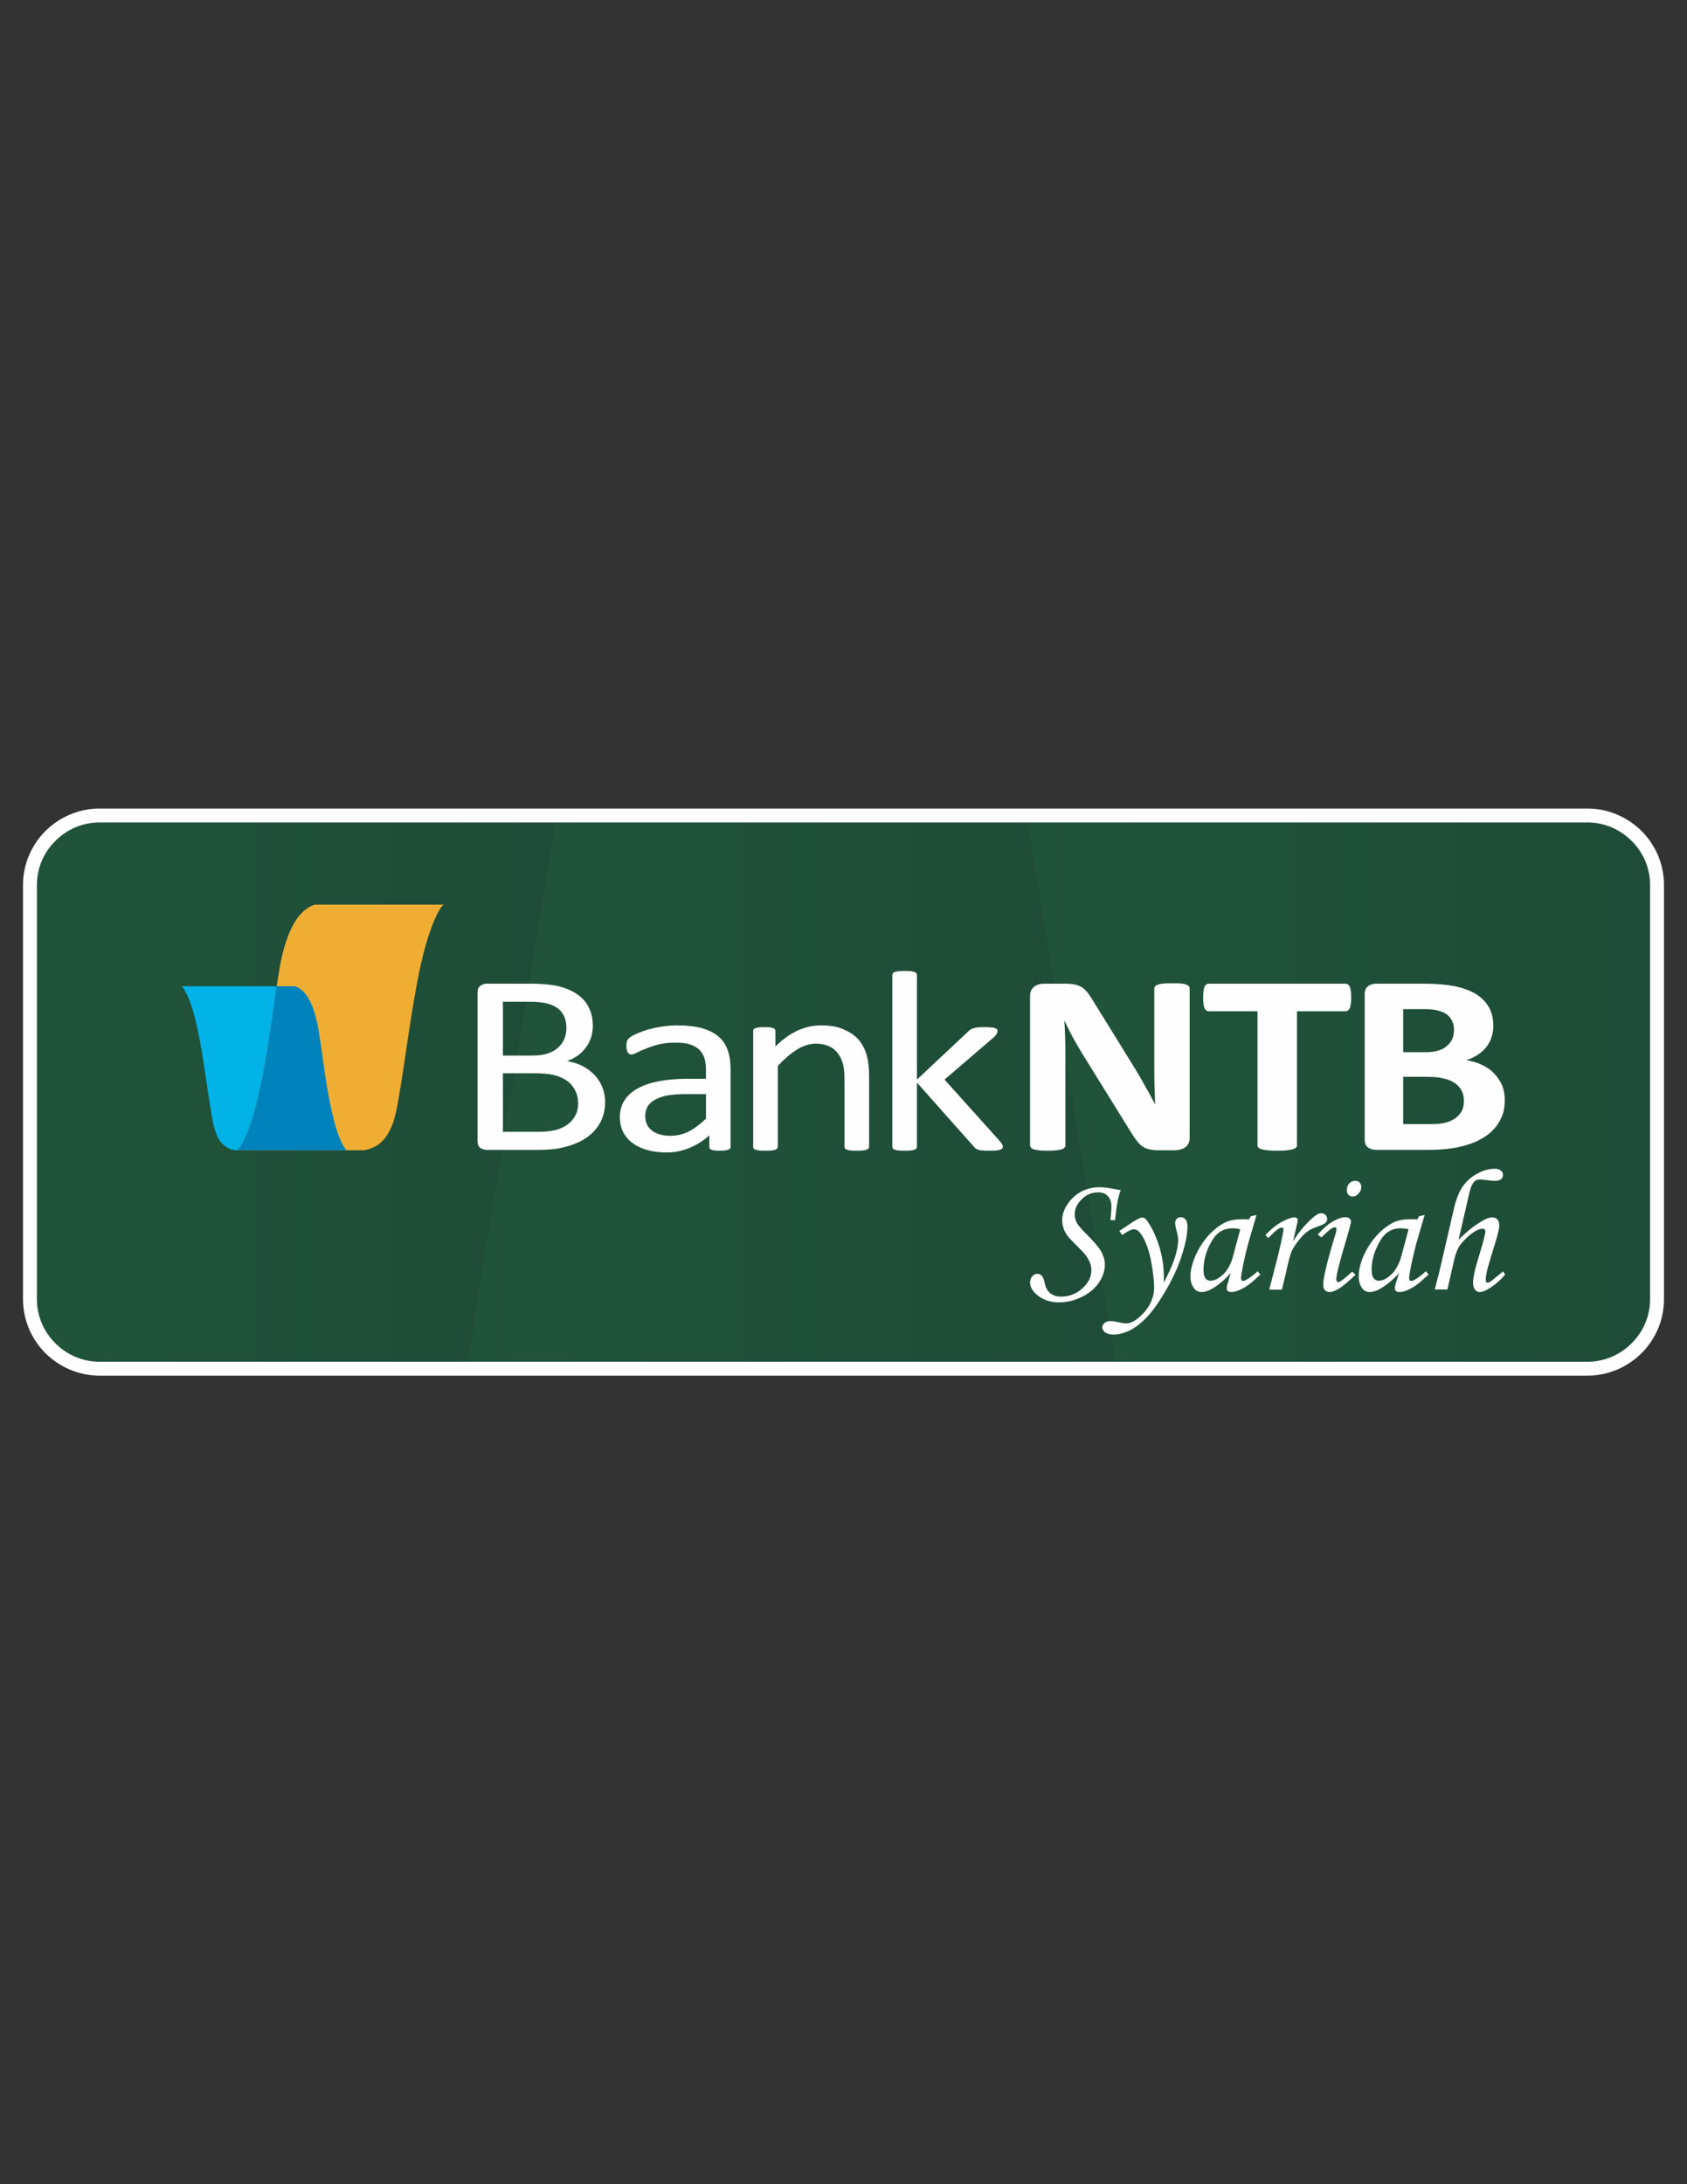<?xml version="1.0" encoding="UTF-8"?>
<!DOCTYPE svg PUBLIC "-//W3C//DTD SVG 1.1//EN" "http://www.w3.org/Graphics/SVG/1.1/DTD/svg11.dtd">
<!-- Creator: CorelDRAW -->
<svg xmlns="http://www.w3.org/2000/svg" xml:space="preserve" width="8.5in" height="11in" version="1.1" style="shape-rendering:geometricPrecision; text-rendering:geometricPrecision; image-rendering:optimizeQuality; fill-rule:evenodd; clip-rule:evenodd"
viewBox="0 0 8500 11000"
 xmlns:xlink="http://www.w3.org/1999/xlink">
 <rect x="0" y="0" width="8500" height="11000" fill="#333333" stroke="none"/>
 <defs>
  <style type="text/css">
   <![CDATA[
    .fil5 {fill:none}
    .fil7 {fill:#EFAE33}
    .fil8 {fill:#00B2E6}
    .fil9 {fill:#0083BD}
    .fil6 {fill:#FEFEFE;fill-rule:nonzero}
    .fil3 {fill:#294232;fill-opacity:0.769}
    .fil4 {fill:url(#id7)}
    .fil0 {fill:url(#id8)}
    .fil2 {fill:url(#id9)}
    .fil1 {fill:url(#id10)}
   ]]>
  </style>
    <clipPath id="id0">
     <path d="M501 4107l7498 0c193,0 350,158 350,350l0 2086c0,192 -157,350 -350,350l-7498 0c-193,0 -350,-158 -350,-350l0 -2086c0,-192 157,-350 350,-350z"/>
    </clipPath>
      <mask id="id1">
  <linearGradient id="id2" gradientUnits="userSpaceOnUse" x1="-1072.57" y1="5146.26" x2="1653.92" y2="5164.19">
   <stop offset="0" style="stop-opacity:1; stop-color:white"/>
   <stop offset="1" style="stop-opacity:0; stop-color:white"/>
  </linearGradient>
       <rect style="fill:url(#id2)" x="148" y="4104" width="2656" height="2792"/>
      </mask>
      <mask id="id3">
  <linearGradient id="id4" gradientUnits="userSpaceOnUse" x1="-121.874" y1="5827.87" x2="4201.03" y2="5881.7">
   <stop offset="0" style="stop-opacity:1; stop-color:white"/>
   <stop offset="1" style="stop-opacity:0; stop-color:white"/>
  </linearGradient>
       <rect style="fill:url(#id4)" x="2345" y="4104" width="3281" height="2792"/>
      </mask>
      <mask id="id5">
  <linearGradient id="id6" gradientUnits="userSpaceOnUse" x1="2568.73" y1="5558.82" x2="6963.41" y2="5522.95">
   <stop offset="0" style="stop-opacity:1; stop-color:white"/>
   <stop offset="1" style="stop-opacity:0; stop-color:white"/>
  </linearGradient>
       <rect style="fill:url(#id6)" x="5168" y="4104" width="3185" height="2792"/>
      </mask>
  <linearGradient id="id7" gradientUnits="userSpaceOnUse" x1="8348.89" y1="5500" x2="5171.31" y2="5500">
   <stop offset="0" style="stop-opacity:1; stop-color:#00704D"/>
   <stop offset="1" style="stop-opacity:1; stop-color:#059255"/>
  </linearGradient>
  <linearGradient id="id8" gradientUnits="objectBoundingBox" xlink:href="#id7" x1="100%" y1="50%" x2="0%" y2="50%">
  </linearGradient>
  <linearGradient id="id9" gradientUnits="userSpaceOnUse" xlink:href="#id7" x1="8348.9" y1="5500" x2="5171.31" y2="5500">
  </linearGradient>
  <linearGradient id="id10" gradientUnits="objectBoundingBox" xlink:href="#id7" x1="100%" y1="50%" x2="0%" y2="50%">
  </linearGradient>
 </defs>
 <g id="Layer_x0020_1">
  <g id="Bank_x0020_NTB_x0020_Syariah_x0020_Logo.cdr">
   <g>
   </g>
   <g style="clip-path:url(#id0)">
    <g id="_2101704839360">
     <polygon class="fil0" points="2349,6893 2801,4107 151,4107 151,6893 "/>
     <polygon class="fil1" points="2801,4107 2349,6893 5623,6893 5171,4107 "/>
     <polygon class="fil2" points="5171,4107 5623,6893 8349,6893 8349,4107 "/>
     <polygon class="fil3" points="-108,3827 8753,3827 8753,7110 -108,7110 "/>
     <polygon class="fil0" style="mask:url(#id1)" points="2349,6893 2801,4107 151,4107 151,6893 "/>
     <polygon class="fil1" style="mask:url(#id3)" points="2801,4107 2349,6893 5623,6893 5171,4107 "/>
     <polygon class="fil4" style="mask:url(#id5)" points="5171,4107 5623,6893 8349,6893 8349,4107 "/>
    </g>
   </g>
   <path class="fil5" d="M501 4107l7498 0c193,0 350,158 350,350l0 2086c0,192 -157,350 -350,350l-7498 0c-193,0 -350,-158 -350,-350l0 -2086c0,-192 157,-350 350,-350z"/>
   <path class="fil6" d="M501 4072l7498 0c106,0 202,44 272,113 70,70 113,166 113,272l0 2086c0,106 -43,202 -113,272 -70,69 -166,113 -272,113l-7498 0c-106,0 -202,-44 -272,-113 -70,-70 -113,-166 -113,-272l0 -2086c0,-106 43,-202 113,-272 70,-69 166,-113 272,-113zm7498 70l-7498 0c-87,0 -165,36 -222,93 -58,57 -93,136 -93,222l0 2086c0,86 35,165 93,222 57,57 135,93 222,93l7498 0c87,0 165,-36 222,-93 58,-57 93,-136 93,-222l0 -2086c0,-86 -35,-165 -93,-222 -57,-57 -135,-93 -222,-93z"/>
   <path class="fil7" d="M2235 4556c-16,15 -19,23 -30,43 -8,17 -17,35 -24,54 -25,62 -45,134 -62,211 -49,226 -72,446 -111,671 -6,36 -14,77 -26,115 -18,51 -43,97 -92,124 -16,9 -35,15 -56,19l-639 0c34,-36 62,-105 87,-195 19,-69 37,-151 52,-237 29,-155 46,-312 72,-468 20,-125 66,-301 180,-337l649 0z"/>
   <path class="fil6" d="M3049 5551c0,27 -4,51 -12,73 -8,22 -18,42 -33,60 -14,18 -31,33 -51,47 -19,13 -42,24 -66,33 -25,9 -52,16 -80,21 -29,4 -61,6 -98,6l-255 0c-12,0 -22,-3 -33,-9 -10,-7 -15,-19 -15,-36l0 -747c0,-16 5,-28 15,-35 11,-7 21,-10 33,-10l222 0c58,0 106,5 143,14 37,10 68,24 93,42 25,18 44,40 56,67 13,26 19,56 19,89 0,20 -3,39 -8,57 -6,18 -14,35 -25,50 -11,15 -24,29 -40,41 -17,12 -35,22 -57,30 27,4 52,12 75,23 23,12 43,26 61,44 17,18 31,38 41,62 10,24 15,50 15,78zm4533 -11c0,30 -4,57 -14,81 -10,24 -23,46 -40,64 -17,19 -37,35 -60,48 -23,14 -49,25 -77,33 -28,9 -58,15 -90,19 -32,4 -68,6 -107,6l-259 0c-17,0 -31,-4 -42,-12 -12,-9 -17,-22 -17,-41l0 -730c0,-19 5,-33 17,-41 11,-9 25,-13 42,-13l245 0c59,0 110,5 152,13 41,9 76,22 104,39 29,18 51,40 66,67 15,26 22,58 22,94 0,20 -3,39 -9,57 -6,18 -15,35 -26,49 -12,15 -26,28 -43,39 -17,11 -36,20 -58,27 28,5 54,12 77,23 23,11 44,24 61,42 17,17 31,37 41,59 10,23 15,49 15,77zm-256 -352c0,-17 -3,-32 -9,-45 -6,-14 -15,-25 -27,-34 -12,-9 -27,-15 -46,-20 -18,-5 -43,-7 -73,-7l-101 0 0 217 111 0c29,0 52,-3 69,-9 17,-5 31,-14 42,-24 12,-10 20,-22 26,-35 5,-14 8,-28 8,-43zm50 358c0,-19 -3,-37 -11,-52 -7,-15 -19,-28 -33,-38 -15,-11 -33,-19 -56,-24 -22,-6 -52,-9 -88,-9l-118 0 0 238 144 0c27,0 50,-2 69,-7 19,-5 35,-12 49,-22 14,-10 25,-22 33,-36 7,-15 11,-31 11,-50zm-568 -522c0,13 0,23 -2,32 -1,9 -3,16 -5,21 -3,6 -6,10 -10,12 -3,3 -8,4 -12,4l-244 0 0 675c0,4 -2,8 -5,12 -4,3 -9,6 -17,8 -7,2 -17,4 -30,5 -13,2 -29,2 -48,2 -19,0 -35,0 -48,-2 -13,-1 -23,-3 -30,-5 -8,-2 -13,-5 -16,-8 -4,-4 -5,-8 -5,-12l0 -675 -245 0c-5,0 -9,-1 -13,-4 -3,-2 -6,-6 -9,-12 -2,-5 -4,-12 -5,-21 -1,-9 -2,-19 -2,-32 0,-13 1,-24 2,-33 1,-9 3,-16 5,-22 3,-5 6,-9 9,-11 4,-3 8,-4 13,-4l688 0c4,0 9,1 12,4 4,2 7,6 10,11 2,6 4,13 5,22 2,9 2,20 2,33zm-814 708c0,10 -2,19 -6,27 -4,7 -9,14 -16,19 -7,5 -15,9 -24,11 -9,2 -19,4 -28,4l-85 0c-17,0 -33,-2 -45,-5 -13,-3 -25,-8 -36,-16 -11,-8 -21,-19 -31,-33 -10,-13 -21,-31 -34,-52l-243 -392c-14,-23 -28,-48 -43,-75 -14,-27 -27,-53 -39,-79l-1 0c2,31 3,62 4,93 1,31 1,63 1,95l0 439c0,4 -1,8 -4,11 -2,4 -7,6 -14,9 -7,2 -16,4 -27,5 -12,2 -27,2 -45,2 -17,0 -32,0 -44,-2 -11,-1 -20,-3 -27,-5 -6,-3 -11,-5 -13,-9 -3,-3 -4,-7 -4,-11l0 -753c0,-20 7,-35 21,-46 13,-10 30,-15 50,-15l107 0c19,0 35,2 48,4 13,3 25,8 35,14 10,7 20,16 29,27 9,12 18,26 28,42l190 307c11,18 22,36 33,54 11,18 21,36 31,54 10,18 20,36 30,53 9,17 18,34 27,51l1 0c-1,-30 -2,-61 -3,-94 -1,-33 -1,-64 -1,-94l0 -393c0,-4 1,-8 4,-11 3,-4 8,-7 15,-9 7,-3 17,-5 28,-6 12,-1 27,-1 45,-1 17,0 31,0 43,1 11,1 20,3 26,6 7,2 11,5 14,9 2,3 3,7 3,11l0 753zm-941 43c0,3 -1,6 -3,9 -2,2 -5,4 -10,6 -5,2 -11,3 -20,4 -9,1 -19,1 -33,1 -13,0 -24,0 -33,-1 -9,0 -16,-1 -22,-3 -6,-1 -11,-4 -15,-6 -4,-3 -7,-7 -10,-10l-287 -323 0 323c0,4 -1,7 -3,9 -2,2 -5,4 -10,6 -4,2 -10,3 -18,4 -9,1 -19,1 -31,1 -12,0 -22,0 -31,-1 -8,-1 -14,-2 -19,-4 -4,-2 -8,-4 -9,-6 -2,-2 -3,-5 -3,-9l0 -864c0,-4 1,-7 3,-9 1,-3 5,-5 9,-7 5,-1 11,-3 19,-4 9,0 19,-1 31,-1 12,0 22,1 31,1 8,1 14,3 18,4 5,2 8,4 10,7 2,2 3,5 3,9l0 526 257 -241c4,-5 8,-8 13,-11 4,-3 9,-5 16,-7 6,-2 13,-3 22,-4 8,-1 19,-1 31,-1 12,0 23,0 31,1 9,1 16,1 21,3 5,2 9,4 12,6 2,2 3,6 3,9 0,6 -2,11 -5,16 -3,5 -9,11 -16,18l-246 211 276 307c6,7 11,13 14,18 3,5 4,9 4,13zm-674 0c0,4 -1,7 -3,9 -2,2 -5,4 -10,6 -4,2 -11,3 -19,4 -8,1 -18,1 -30,1 -12,0 -23,0 -31,-1 -8,-1 -14,-2 -19,-4 -4,-2 -7,-4 -9,-6 -2,-2 -3,-5 -3,-9l0 -341c0,-33 -3,-60 -9,-80 -6,-20 -15,-38 -27,-52 -11,-15 -26,-26 -45,-34 -18,-8 -39,-12 -63,-12 -31,0 -63,10 -94,29 -31,19 -64,47 -98,83l0 407c0,4 -1,7 -3,9 -2,2 -5,4 -10,6 -4,2 -10,3 -18,4 -9,1 -19,1 -32,1 -11,0 -21,0 -30,-1 -8,-1 -14,-2 -19,-4 -5,-2 -8,-4 -10,-6 -1,-2 -2,-5 -2,-9l0 -582c0,-4 0,-6 2,-9 1,-2 5,-4 9,-6 5,-2 10,-3 17,-4 7,-1 17,-1 28,-1 11,0 21,0 28,1 7,1 13,2 17,4 4,2 7,4 9,6 1,3 2,5 2,9l0 77c38,-37 76,-64 114,-81 38,-17 77,-25 115,-25 45,0 84,6 114,20 31,13 57,30 76,52 19,22 32,48 41,78 8,29 12,65 12,106l0 355zm-698 1c0,5 -2,9 -7,11 -3,3 -9,5 -16,6 -7,2 -18,2 -31,2 -13,0 -24,0 -31,-2 -8,-1 -14,-3 -17,-6 -4,-2 -5,-6 -5,-11l0 -58c-30,27 -63,48 -100,63 -36,15 -75,23 -115,23 -36,0 -69,-4 -97,-12 -29,-8 -54,-20 -74,-35 -21,-15 -37,-34 -48,-55 -11,-23 -17,-47 -17,-76 0,-32 8,-61 24,-85 15,-24 38,-44 67,-60 29,-16 65,-28 107,-36 42,-8 90,-12 142,-12l94 0 0 -45c0,-23 -3,-43 -8,-60 -6,-17 -15,-31 -27,-43 -13,-11 -29,-20 -48,-26 -20,-6 -44,-8 -72,-8 -31,0 -59,3 -83,9 -24,6 -46,13 -64,21 -19,7 -34,14 -46,20 -13,7 -22,10 -28,10 -4,0 -7,-1 -10,-3 -3,-2 -6,-4 -8,-8 -2,-3 -4,-7 -5,-13 -1,-5 -2,-11 -2,-18 0,-10 1,-19 3,-25 2,-6 6,-12 13,-18 7,-6 18,-12 35,-20 16,-7 36,-14 57,-21 22,-6 45,-11 71,-15 26,-4 52,-6 78,-6 49,0 90,5 124,14 34,10 62,24 83,42 21,18 37,41 46,68 10,27 15,59 15,95l0 393zm-124 -266l-107 0c-34,0 -63,3 -89,7 -25,5 -45,13 -62,22 -17,10 -29,22 -37,35 -7,14 -11,30 -11,47 0,30 11,55 33,72 23,18 54,27 94,27 33,0 63,-7 91,-21 28,-14 57,-36 88,-65l0 -124zm-703 -333c0,-21 -4,-39 -10,-55 -7,-17 -17,-30 -31,-42 -14,-11 -32,-20 -55,-26 -23,-6 -53,-9 -90,-9l-134 0 0 271 148 0c33,0 61,-4 81,-12 21,-7 38,-17 51,-30 14,-13 24,-27 30,-44 7,-18 10,-35 10,-53zm59 381c0,-25 -5,-47 -15,-66 -9,-19 -22,-35 -40,-48 -18,-13 -40,-23 -67,-30 -27,-6 -61,-9 -102,-9l-155 0 0 295 188 0c30,0 56,-4 78,-9 22,-6 42,-15 59,-27 16,-12 30,-27 39,-45 10,-17 15,-38 15,-61z"/>
   <path class="fil5" d="M916 4967c10,11 13,16 19,29 6,11 12,23 17,36 17,42 30,90 41,141 33,151 48,297 74,448 4,24 9,51 18,76 11,34 28,65 61,83 10,6 23,10 37,13l137 0 289 0 137 0c-22,-24 -41,-71 -58,-130 -13,-47 -24,-101 -35,-159 -19,-103 -30,-208 -47,-312 -14,-83 -44,-201 -120,-225l-137 0 -296 0 -137 0z"/>
   <path class="fil8" d="M993 5173c33,151 48,297 74,448 4,24 9,51 18,76 11,34 28,65 61,83 10,6 23,10 37,13l12 0c34,-36 62,-106 87,-195 19,-69 37,-151 52,-237 24,-131 41,-262 60,-394l-45 0 -296 0 -137 0c10,11 13,16 19,29 6,11 12,23 17,36 17,42 30,90 41,141z"/>
   <path class="fil9" d="M1394 4967c-19,132 -36,263 -60,394 -15,86 -33,168 -52,237 -25,89 -53,159 -87,195l125 0 289 0 137 0c-22,-24 -41,-71 -58,-130 -13,-47 -24,-101 -35,-159 -19,-103 -30,-208 -47,-312 -14,-83 -44,-201 -120,-225l-92 0z"/>
   <path class="fil6" d="M5618 6145l-23 0c3,-30 5,-53 5,-69 0,-22 -6,-39 -18,-52 -12,-13 -28,-19 -48,-19 -32,0 -60,11 -83,34 -24,23 -36,49 -36,77 0,15 4,29 10,41 7,13 21,30 43,52 41,40 67,71 80,93 12,23 19,45 19,66 0,31 -10,61 -29,90 -19,29 -47,53 -84,72 -38,19 -77,29 -118,29 -41,0 -76,-11 -104,-32 -28,-22 -42,-44 -42,-68 0,-12 4,-23 11,-31 8,-9 16,-13 25,-13 10,0 18,4 25,12 4,5 8,15 12,31 4,20 10,34 17,43 6,8 15,16 27,21 12,6 24,8 38,8 41,0 77,-13 108,-41 31,-28 46,-59 46,-92 0,-12 -2,-23 -6,-34 -4,-12 -11,-25 -21,-39 -7,-10 -23,-27 -48,-52 -24,-24 -40,-40 -46,-49 -9,-13 -16,-26 -20,-39 -4,-14 -6,-27 -6,-39 0,-27 8,-53 26,-79 17,-27 40,-48 68,-64 28,-15 60,-23 96,-23 18,0 40,3 66,8 15,3 28,5 39,7 -7,18 -12,36 -15,52 -4,17 -8,50 -14,99zm36 75l-14 -21 32 -21c31,-22 53,-35 66,-41 7,-4 13,-5 19,-5 6,0 12,3 18,10 25,32 46,75 64,129 17,54 25,107 25,158 0,6 0,16 0,30 48,-90 72,-161 72,-213 0,-11 -2,-26 -7,-44 -5,-20 -8,-34 -8,-43 0,-8 3,-15 8,-21 6,-5 12,-8 20,-8 10,0 19,4 25,12 6,8 9,19 9,33 0,37 -8,83 -26,139 -16,55 -43,115 -79,178 -37,64 -70,111 -100,142 -30,31 -59,53 -87,67 -28,13 -55,20 -80,20 -19,0 -33,-4 -43,-11 -9,-7 -14,-15 -14,-25 0,-9 4,-16 11,-22 8,-7 18,-10 30,-10 10,0 23,2 40,6 19,4 31,6 38,6 17,0 36,-7 55,-22 27,-20 48,-44 64,-72 15,-28 23,-56 23,-85 0,-39 -6,-87 -17,-144 -12,-56 -28,-98 -50,-128 -10,-15 -22,-23 -34,-23 -14,0 -34,10 -60,29zm649 -95l28 -6 -32 109c-13,43 -25,93 -37,150 -6,31 -9,50 -9,59 0,9 3,14 10,14 5,0 12,-3 22,-9 18,-11 35,-24 52,-40l13 17c-32,30 -53,48 -63,54 -18,13 -36,22 -52,28 -11,4 -22,6 -32,6 -8,0 -13,-2 -17,-5 -4,-3 -5,-8 -5,-15 0,-4 1,-10 3,-18l17 -58c-25,29 -54,55 -88,76 -21,13 -41,20 -58,20 -17,0 -29,-6 -38,-18 -13,-16 -19,-36 -19,-62 0,-30 9,-64 25,-102 16,-37 38,-71 65,-102 27,-30 56,-52 86,-67 24,-11 54,-16 90,-16 9,0 19,0 28,2l11 -17zm-54 66c-15,-4 -29,-5 -39,-5 -26,0 -49,7 -68,21 -19,14 -37,40 -54,77 -16,37 -24,74 -24,111 0,19 3,33 9,42 7,9 16,13 26,13 20,0 41,-11 64,-32 23,-22 40,-53 50,-93l36 -134zm210 304l-64 0 30 -116c15,-57 28,-111 38,-163 3,-12 4,-20 4,-23 0,-7 -3,-11 -9,-11 -4,0 -11,3 -20,9 -9,6 -25,21 -48,44l-14 -15c28,-30 56,-52 83,-67 27,-14 48,-22 63,-22 5,0 9,1 12,4 3,2 5,5 5,9 0,4 -2,14 -6,30l-18 77c29,-46 62,-85 98,-117 18,-16 32,-24 44,-24 9,0 16,3 22,9 5,5 8,12 8,19 0,8 -2,15 -8,20 -6,6 -20,12 -42,20 -21,7 -39,16 -52,26 -13,10 -28,25 -44,46 -16,21 -27,38 -34,54 -6,15 -16,51 -28,107l-20 84zm369 -548c9,0 16,2 22,8 6,6 9,14 9,23 0,13 -5,24 -14,33 -8,10 -18,15 -29,15 -9,0 -16,-3 -22,-9 -6,-6 -8,-14 -8,-24 0,-13 4,-24 12,-33 8,-9 18,-13 30,-13zm-170 285l-19 -15c29,-31 55,-54 79,-67 23,-13 44,-20 60,-20 9,0 17,2 21,6 5,4 8,9 8,16 0,9 -10,44 -28,106 -31,102 -46,164 -46,185 0,4 1,7 3,10 2,3 4,4 7,4 9,0 32,-18 70,-53l17 16c-39,37 -68,61 -86,71 -18,11 -33,16 -45,16 -10,0 -18,-3 -24,-10 -5,-6 -8,-15 -8,-26 0,-36 21,-124 64,-263 2,-7 3,-13 3,-18 0,-6 -2,-9 -7,-9 -6,0 -13,3 -20,7 -7,5 -24,19 -49,44zm492 -107l28 -6 -32 109c-13,43 -25,93 -37,150 -6,31 -9,50 -9,59 0,9 4,14 11,14 4,0 12,-3 22,-9 18,-11 35,-24 51,-40l14 17c-33,30 -54,48 -63,54 -19,13 -36,22 -53,28 -11,4 -21,6 -32,6 -7,0 -13,-2 -16,-5 -4,-3 -6,-8 -6,-15 0,-4 1,-10 3,-18l18 -58c-25,29 -55,55 -89,76 -21,13 -40,20 -58,20 -16,0 -29,-6 -38,-18 -12,-16 -18,-36 -18,-62 0,-30 8,-64 24,-102 17,-37 38,-71 66,-102 27,-30 56,-52 86,-67 23,-11 53,-16 90,-16 9,0 18,0 28,2l10 -17zm-53 66c-16,-4 -29,-5 -40,-5 -26,0 -48,7 -67,21 -20,14 -38,40 -54,77 -17,37 -25,74 -25,111 0,19 3,33 10,42 7,9 15,13 26,13 20,0 41,-11 64,-32 22,-22 39,-53 50,-93l36 -134zm476 212l11 16c-26,30 -53,53 -81,70 -19,12 -35,18 -47,18 -10,0 -18,-4 -24,-12 -7,-8 -10,-21 -10,-38 0,-11 3,-28 7,-50 5,-22 19,-69 41,-142 9,-35 14,-56 14,-62 0,-10 -5,-15 -14,-15 -12,0 -27,6 -46,18 -25,17 -47,38 -67,64 -12,17 -22,41 -30,74l-34 150 -64 0c13,-50 24,-91 31,-123l64 -277c11,-51 27,-90 45,-117 19,-28 44,-50 74,-66 30,-17 60,-25 90,-25 12,0 22,3 29,9 8,6 11,14 11,23 0,8 -3,15 -10,21 -7,5 -17,8 -29,8 -7,0 -16,0 -27,-2 -25,-3 -42,-5 -51,-5 -13,0 -24,5 -32,16 -9,11 -18,36 -26,75l-49 213c35,-36 72,-66 112,-91 24,-15 43,-22 57,-22 11,0 20,3 26,10 7,7 10,16 10,29 0,9 -1,19 -4,29 -3,17 -12,48 -26,92 -19,62 -30,100 -33,115 -3,15 -5,28 -5,40 0,5 1,8 2,10 2,3 4,4 8,4 6,0 19,-8 38,-25 11,-9 24,-19 39,-32z"/>
  </g>
 </g>
</svg>
